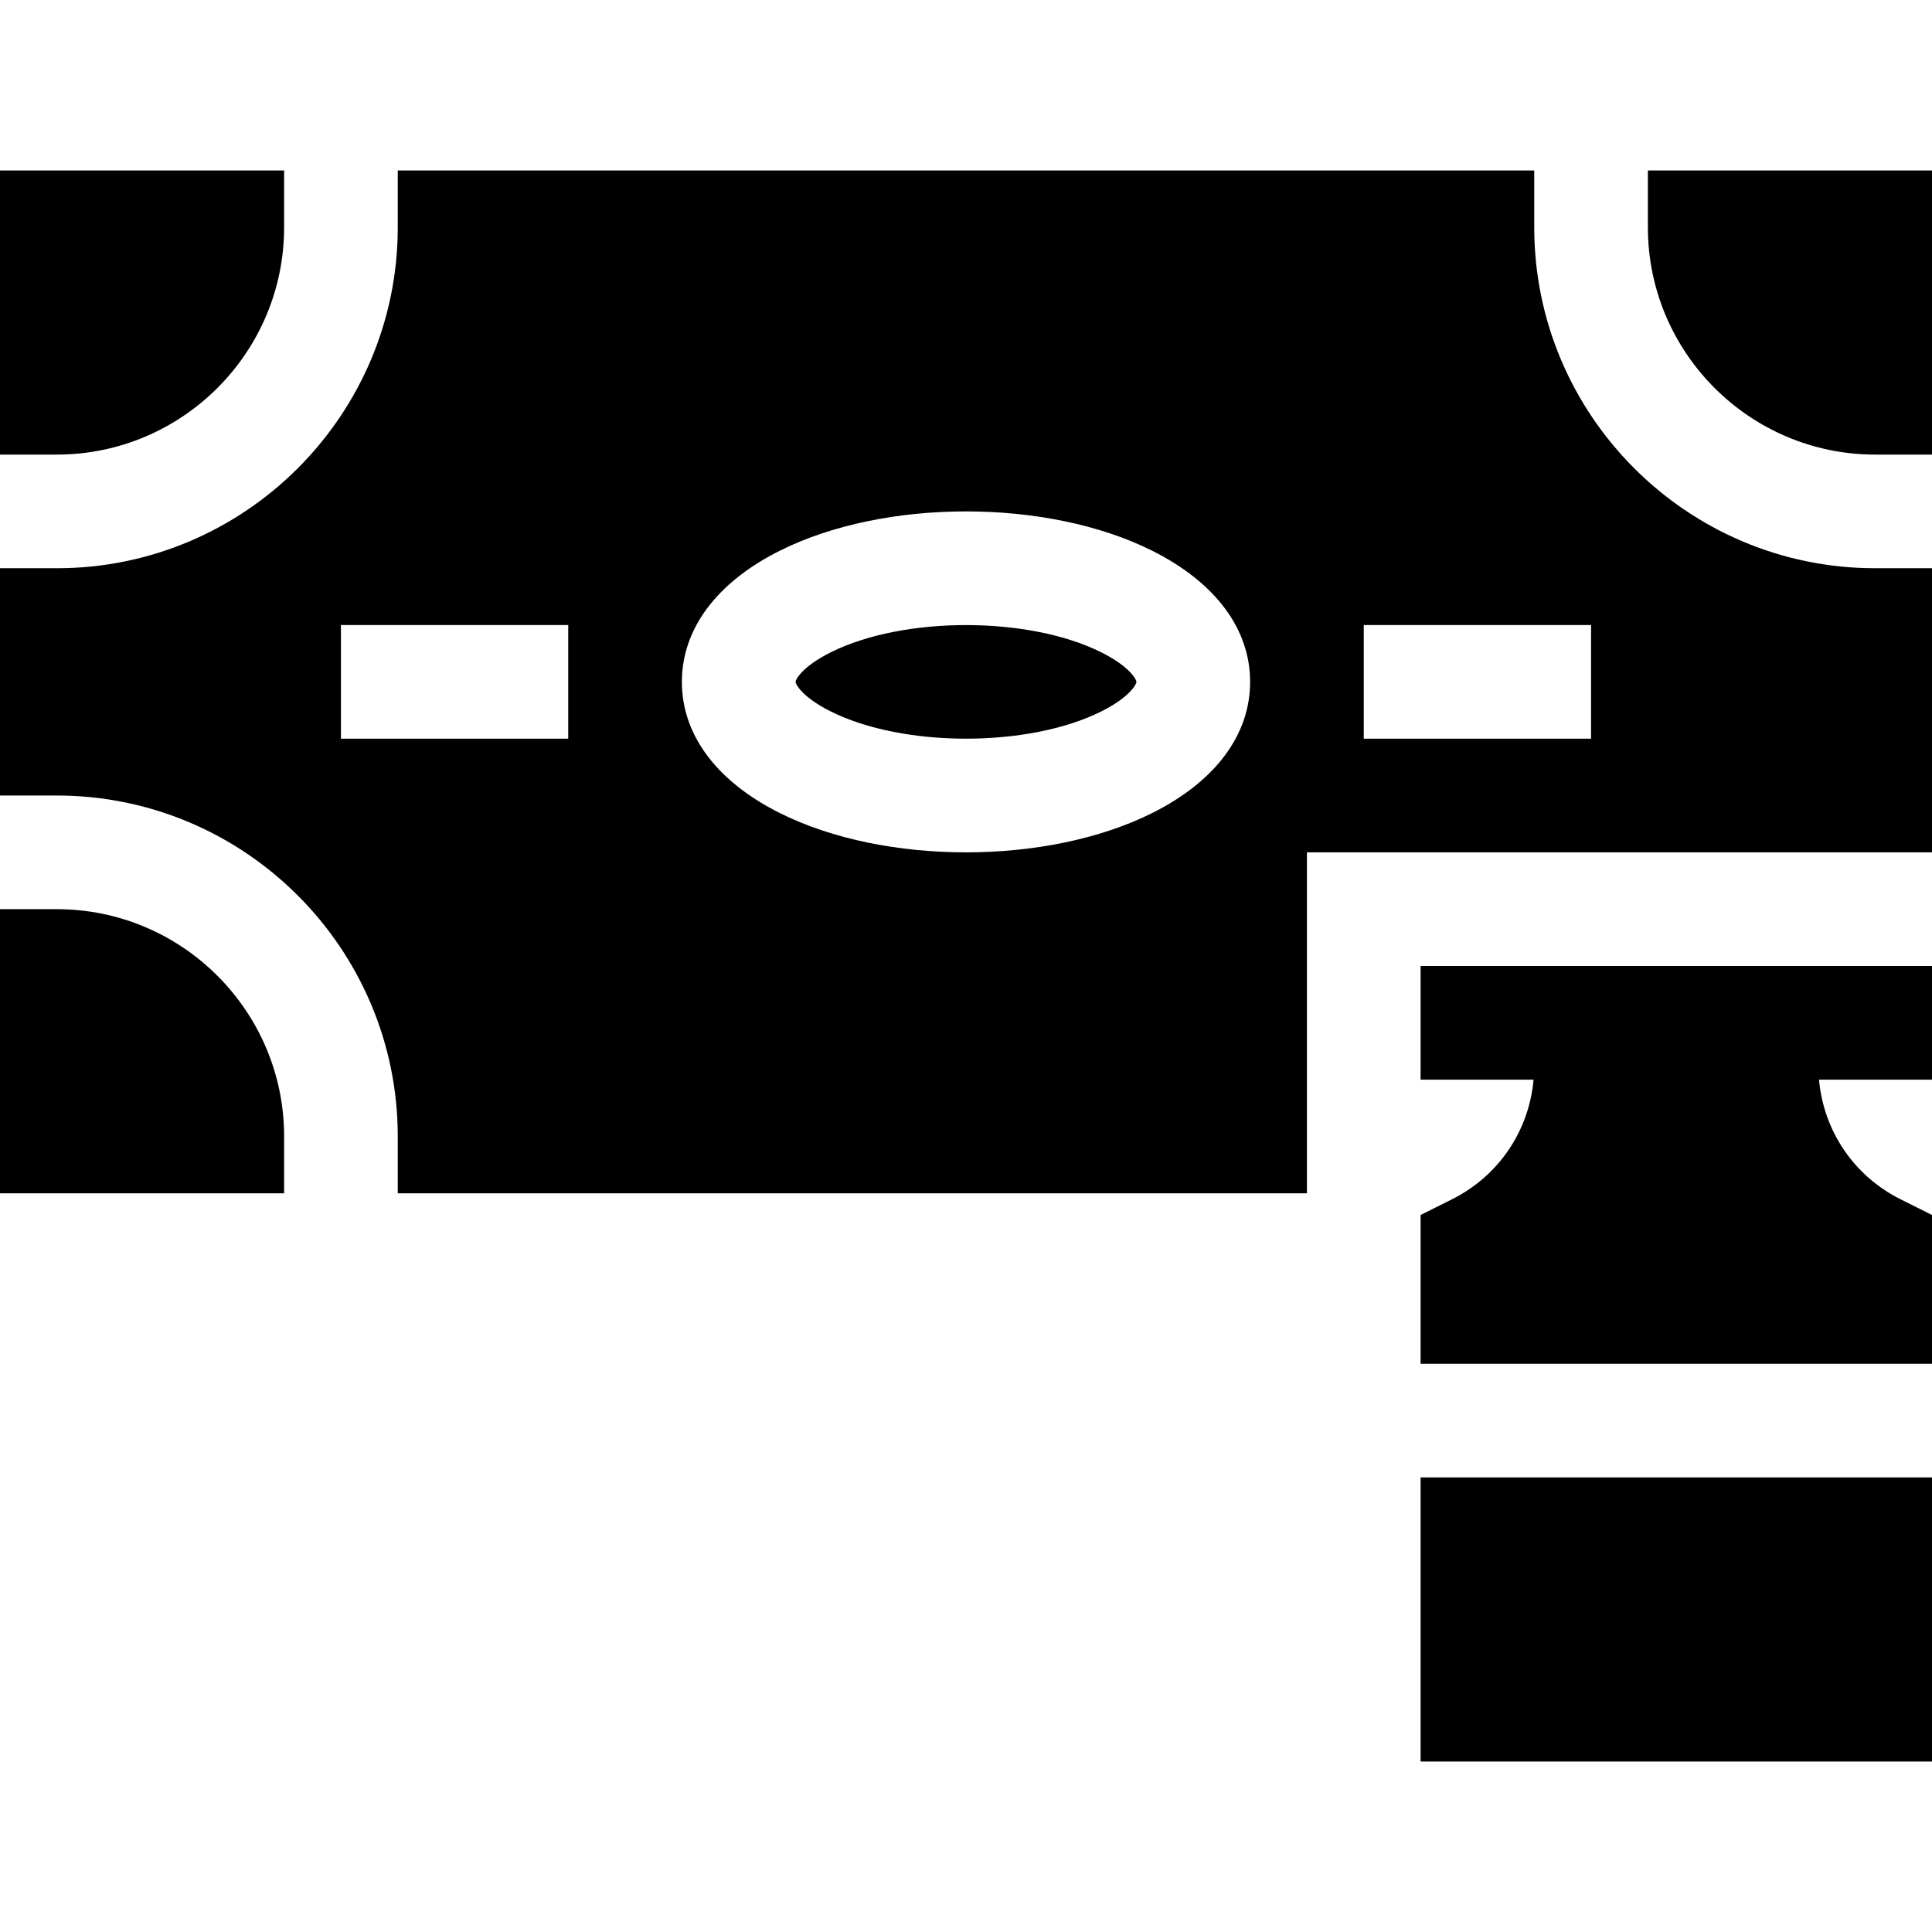 <svg id="Capa_1" enable-background="new 0 0 510 510" height="512" viewBox="0 0 510 510" width="512" xmlns="http://www.w3.org/2000/svg"><g><path d="m375 255v30h29.824c-1.2 13.526-9.209 25.422-21.532 31.584l-8.292 4.145v39.271h135v-39.271l-8.292-4.145c-12.323-6.162-20.332-18.058-21.532-31.584h29.824v-30c-30.046 0-108.024 0-135 0z"/><path d="m375 390h135v75h-135z"/><path d="m435 45v15c0 33.084 26.916 60 60 60h15v-75z"/><path d="m290.718 172.203c-19.19-9.596-52.246-9.595-71.437 0-7.668 3.834-9.281 7.277-9.281 7.797s1.613 3.963 9.281 7.797c19.19 9.595 52.247 9.596 71.437 0 7.669-3.834 9.282-7.277 9.282-7.797s-1.613-3.963-9.282-7.797z"/><path d="m15 240h-15v75h75v-15c0-33.084-26.916-60-60-60z"/><path d="m75 60v-15h-75v75h15c33.084 0 60-26.916 60-60z"/><path d="m405 60v-15h-300v15c0 49.626-40.374 90-90 90h-15v60h15c49.626 0 90 40.374 90 90v15h240v-90h165c0-15.269 0-58.216 0-75h-15c-49.626 0-90-40.374-90-90zm-255 135h-60v-30h60zm154.135 19.63c-27.646 13.823-70.599 13.835-98.27 0-16.679-8.34-25.865-20.639-25.865-34.63s9.186-26.29 25.865-34.63c27.646-13.823 70.6-13.835 98.27 0 16.68 8.34 25.865 20.639 25.865 34.63s-9.185 26.29-25.865 34.63zm115.865-19.63h-60v-30h60z"/></g></svg>